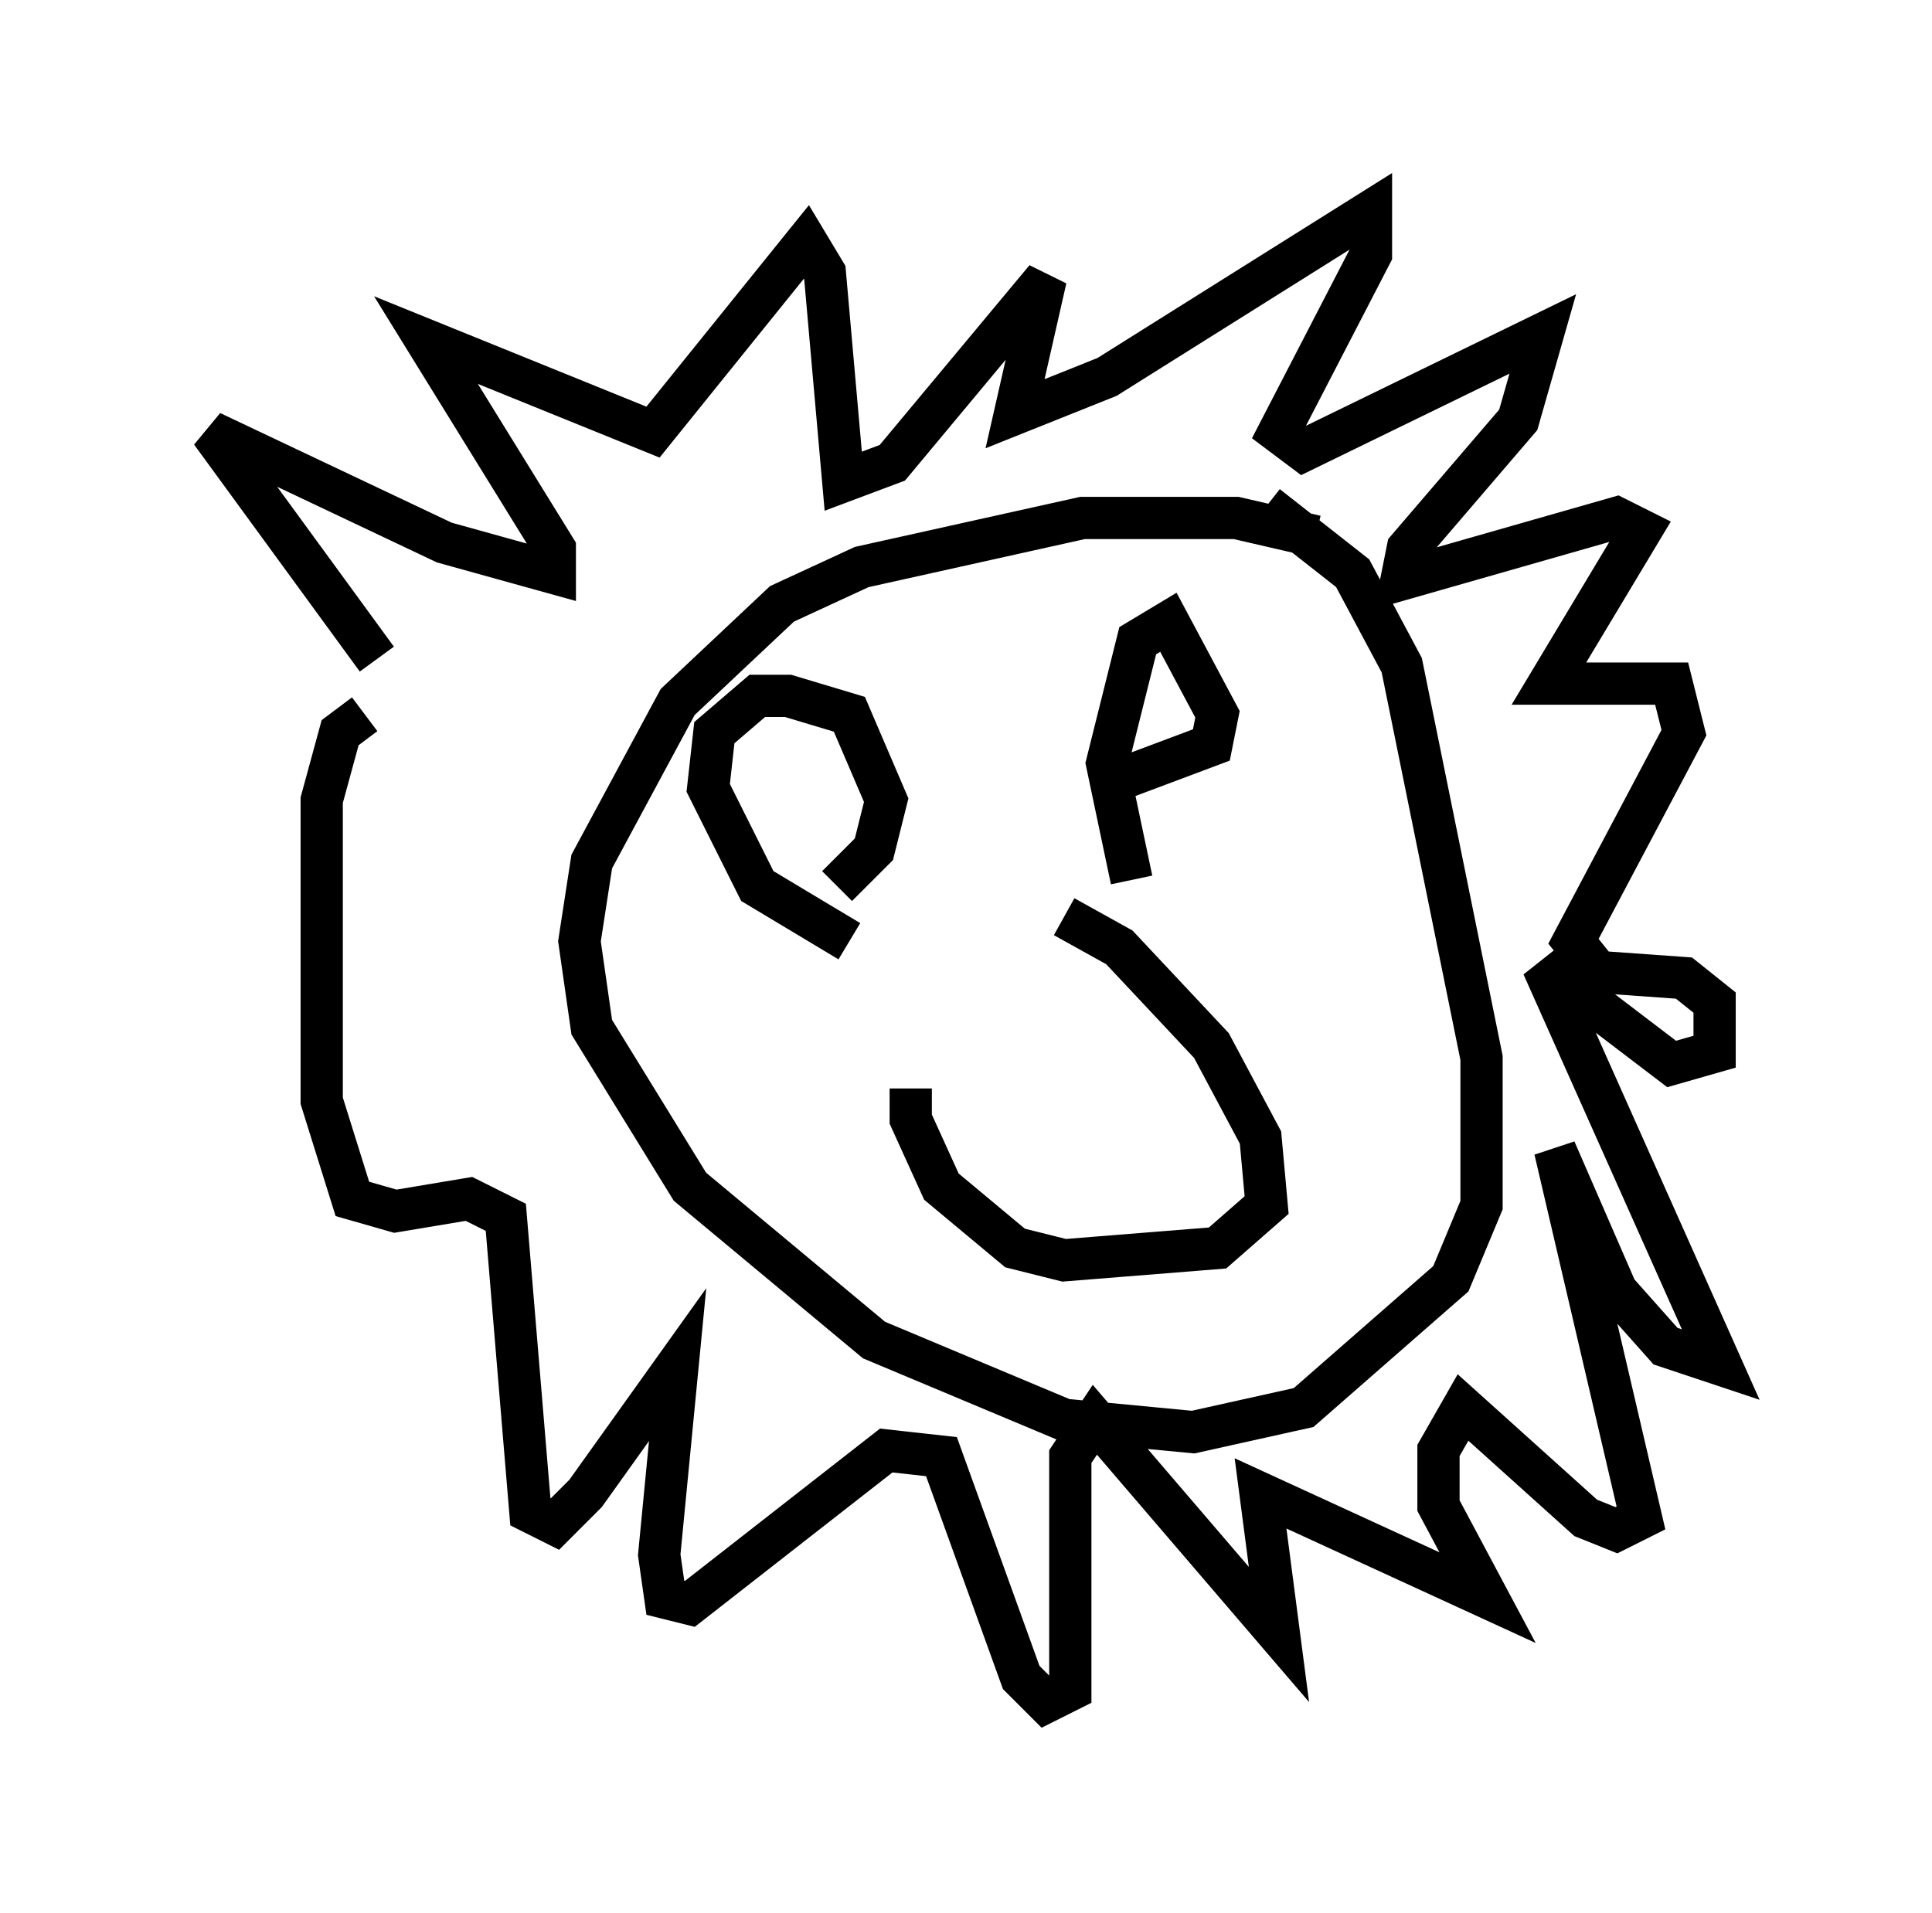 <?xml version="1.0" encoding="utf-8" ?>
<svg baseProfile="full" height="45.296" version="1.1" width="45.732" xmlns="http://www.w3.org/2000/svg" xmlns:ev="http://www.w3.org/2001/xml-events" xmlns:xlink="http://www.w3.org/1999/xlink"><defs /><rect fill="white" height="45.296" width="45.732" x="0" y="0" /><path d="M24.754, 21.994 m-3.196, 3.777 l0.0, 0.726 0.726, 1.598 l1.743, 1.453 1.162, 0.291 l3.631, -0.291 1.162, -1.017 l-0.145, -1.598 -1.162, -2.179 l-2.179, -2.324 -1.307, -0.726 m-5.084, 0.581 l-2.179, -1.307 -1.162, -2.324 l0.145, -1.307 1.017, -0.872 l0.726, 0.0 1.453, 0.436 l0.872, 2.034 -0.291, 1.162 l-0.872, 0.872 m6.972, -0.145 l-0.581, -2.76 0.726, -2.905 l0.726, -0.436 1.162, 2.179 l-0.145, 0.726 -2.324, 0.872 m-17.43, -2.905 l-3.922, -5.374 5.52, 2.615 l2.615, 0.726 0.0, -0.581 l-3.05, -4.939 5.374, 2.179 l3.631, -4.503 0.436, 0.726 l0.436, 4.939 1.162, -0.436 l3.631, -4.358 -0.726, 3.196 l2.179, -0.872 6.246, -3.922 l0.0, 1.017 -2.179, 4.212 l0.581, 0.436 5.665, -2.76 l-0.581, 2.034 -2.615, 3.05 l-0.145, 0.726 5.084, -1.453 l0.581, 0.291 -2.179, 3.631 l2.905, 0.0 0.291, 1.162 l-2.615, 4.939 0.581, 0.726 l2.034, 0.145 0.726, 0.581 l0.0, 1.162 -1.017, 0.291 l-3.05, -2.324 4.212, 9.441 l-1.307, -0.436 -1.162, -1.307 l-1.453, -3.341 2.034, 8.715 l-0.581, 0.291 -0.726, -0.291 l-2.905, -2.615 -0.581, 1.017 l0.0, 1.307 1.162, 2.179 l-5.374, -2.469 0.436, 3.341 l-4.358, -5.084 -0.581, 0.872 l0.0, 5.52 -0.581, 0.291 l-0.581, -0.581 -1.888, -5.229 l-1.307, -0.145 -4.648, 3.631 l-0.581, -0.145 -0.145, -1.017 l0.436, -4.503 -2.179, 3.05 l-0.726, 0.726 -0.581, -0.291 l-0.581, -6.972 -0.872, -0.436 l-1.743, 0.291 -1.017, -0.291 l-0.726, -2.324 0.0, -7.117 l0.436, -1.598 0.581, -0.436 m22.514, -4.212 l-1.888, -0.436 -3.631, 0.0 l-5.229, 1.162 -1.888, 0.872 l-2.469, 2.324 -2.034, 3.777 l-0.291, 1.888 0.291, 2.034 l2.324, 3.777 4.358, 3.631 l4.503, 1.888 3.05, 0.291 l2.615, -0.581 3.486, -3.05 l0.726, -1.743 0.0, -3.486 l-1.888, -9.296 -1.162, -2.179 l-2.034, -1.598 " fill="none" stroke="black" stroke-width="1" /></svg>